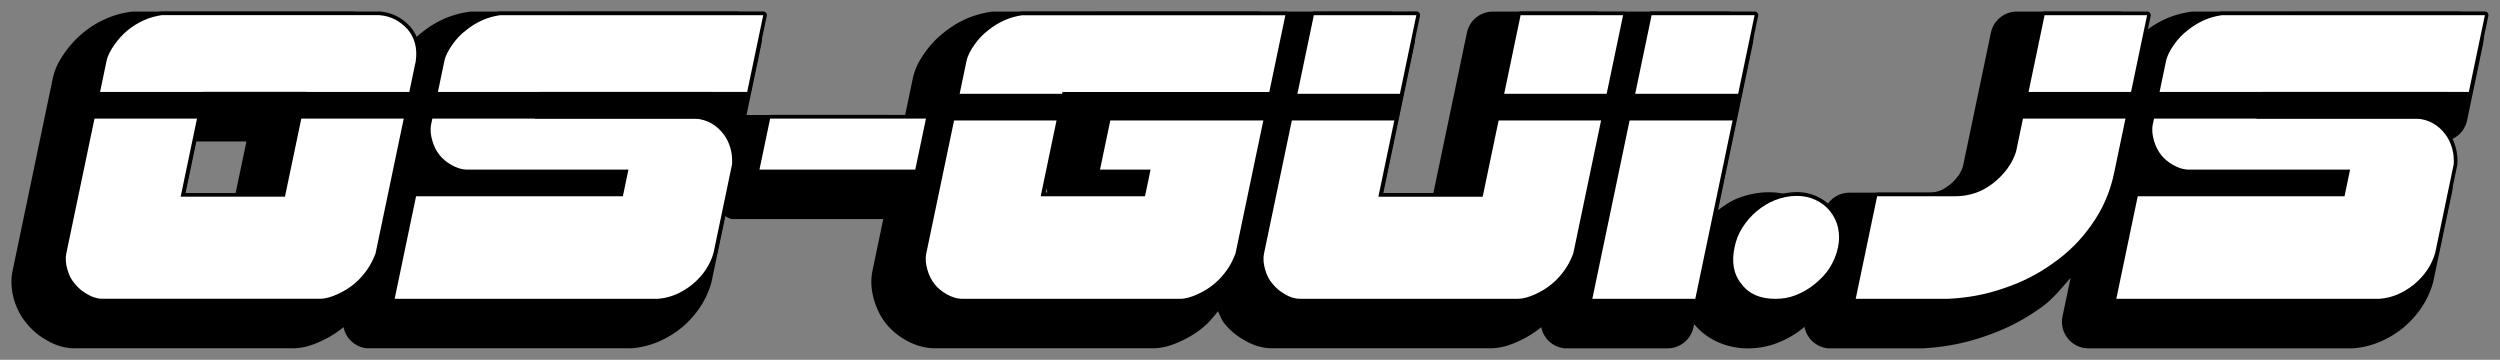 <?xml version="1.0" encoding="UTF-8" standalone="no"?>
<!-- Created with Inkscape (http://www.inkscape.org/) -->

<svg
   width="217.58"
   height="31.314"
   viewBox="0 0 57.568 8.285"
   version="1.1"
   id="svg5"
   inkscape:version="1.3.2 (091e20e, 2023-11-25, custom)"
   sodipodi:docname="os-gui-logo-laser-italic.svg"
   xmlns:inkscape="http://www.inkscape.org/namespaces/inkscape"
   xmlns:sodipodi="http://sodipodi.sourceforge.net/DTD/sodipodi-0.dtd"
   xmlns:xlink="http://www.w3.org/1999/xlink"
   xmlns="http://www.w3.org/2000/svg"
   xmlns:svg="http://www.w3.org/2000/svg">
  <rect x="0" y="0" width="57.568" height="8.285" fill="#808080" stroke="none"/>
  <sodipodi:namedview
     id="namedview7"
     pagecolor="#ffffff"
     bordercolor="#666666"
     borderopacity="1.0"
     inkscape:pageshadow="2"
     inkscape:pageopacity="0.0"
     inkscape:pagecheckerboard="0"
     inkscape:document-units="mm"
     showgrid="false"
     fit-margin-top="1"
     fit-margin-left="1"
     fit-margin-right="1"
     fit-margin-bottom="1"
     inkscape:snap-page="true"
     inkscape:zoom="4.6614164"
     inkscape:cx="95.464547"
     inkscape:cy="1.394426"
     inkscape:window-width="1920"
     inkscape:window-height="1009"
     inkscape:window-x="-8"
     inkscape:window-y="-8"
     inkscape:window-maximized="1"
     inkscape:current-layer="layer1"
     units="px"
     inkscape:showpageshadow="2"
     inkscape:deskcolor="#d1d1d1" />
  <defs
     id="defs2">
    <inkscape:path-effect
       effect="skeletal"
       id="path-effect31653"
       is_visible="true"
       lpeversion="1"
       pattern="M 0,4.992 C 0,2.236 2.236,0 4.992,0 c 2.756,0 4.992,2.236 4.992,4.992 0,2.756 -2.236,4.992 -4.992,4.992 C 2.236,9.984 0,7.748 0,4.992 Z"
       copytype="single_stretched"
       prop_scale="1"
       scale_y_rel="false"
       spacing="0"
       normal_offset="0"
       tang_offset="0"
       prop_units="false"
       vertical_pattern="false"
       hide_knot="false"
       fuse_tolerance="0" />
    <inkscape:path-effect
       effect="simplify"
       id="path-effect31651"
       is_visible="true"
       lpeversion="1"
       steps="1"
       threshold="0.004"
       smooth_angles="360"
       helper_size="0"
       simplify_individual_paths="false"
       simplify_just_coalesce="false" />
  </defs>
  <g
     inkscape:label="Layer 1"
     inkscape:groupmode="layer"
     id="layer1"
     transform="translate(-40.083,-86.862)">
    <path
       style="font-size:10.583px;line-height:1.25;font-family:LaserCorps;-inkscape-font-specification:LaserCorps;letter-spacing:0px;word-spacing:0px;fill:#000000;stroke-width:0.265"
       sodipodi:type="inkscape:offset"
       inkscape:radius="0.083516017"
       inkscape:original="M 43.804688 87.210938 C 43.673262 87.232107 43.538712 87.264629 43.398438 87.328125 C 43.258161 87.391625 43.138603 87.465297 43.023438 87.560547 C 42.908273 87.655797 42.810756 87.761673 42.720703 87.888672 C 42.630653 88.015672 42.561709 88.142531 42.535156 88.269531 L 41.611328 92.693359 C 41.584778 92.820359 41.599769 92.947219 41.636719 93.074219 C 41.673669 93.201219 41.726579 93.307094 41.8125 93.402344 C 41.88782 93.497644 41.978073 93.571266 42.091797 93.634766 C 42.194936 93.698266 42.312454 93.742188 42.439453 93.742188 L 47.455078 93.742188 C 47.582078 93.742188 47.719091 93.698306 47.859375 93.634766 C 47.999651 93.571266 48.121162 93.497595 48.236328 93.402344 C 48.351482 93.307144 48.447056 93.201219 48.537109 93.074219 C 48.627159 92.947219 48.684702 92.820359 48.732422 92.693359 L 49.658203 88.269531 C 49.698993 87.973199 49.633909 87.729563 49.472656 87.539062 C 49.30082 87.348563 49.091052 87.232105 48.820312 87.210938 L 43.804688 87.210938 z M 51.59375 87.210938 C 51.462323 87.232107 51.329729 87.264629 51.189453 87.328125 C 51.049177 87.391625 50.927665 87.465297 50.8125 87.560547 C 50.686752 87.655797 50.590053 87.761673 50.5 87.888672 C 50.40995 88.015672 50.341006 88.142531 50.314453 88.269531 L 50.011719 89.720703 C 49.985169 89.847703 50.000159 89.974562 50.037109 90.101562 C 50.074059 90.228562 50.125835 90.334438 50.201172 90.429688 C 50.276492 90.524987 50.366746 90.598609 50.480469 90.662109 C 50.594193 90.725609 50.712026 90.767578 50.849609 90.767578 L 54.554688 90.767578 L 54.425781 91.380859 L 49.664062 91.380859 L 49.169922 93.742188 L 55.234375 93.742188 C 55.513974 93.720988 55.769726 93.615154 56.023438 93.414062 C 56.266562 93.212982 56.43276 92.969344 56.513672 92.683594 L 56.941406 90.640625 C 56.946806 90.513625 56.939314 90.396531 56.902344 90.269531 C 56.865394 90.142541 56.813617 90.036656 56.738281 89.941406 C 56.662931 89.846206 56.57466 89.762719 56.460938 89.699219 C 56.347214 89.635719 56.226357 89.602337 56.101562 89.591797 L 52.398438 89.591797 L 52.525391 88.978516 L 57.289062 88.978516 L 57.658203 87.210938 L 51.59375 87.210938 z M 63.617188 87.210938 C 63.48576 87.232107 63.351214 87.264629 63.210938 87.328125 C 63.070661 87.391625 62.949149 87.465297 62.833984 87.560547 C 62.708236 87.655797 62.613491 87.761673 62.523438 87.888672 C 62.433388 88.015672 62.364444 88.142531 62.337891 88.269531 L 61.412109 92.693359 C 61.385559 92.820359 61.40055 92.947219 61.4375 93.074219 C 61.47445 93.201219 61.526225 93.307094 61.601562 93.402344 C 61.676882 93.497644 61.769088 93.571266 61.882812 93.634766 C 61.996536 93.698266 62.11437 93.742188 62.251953 93.742188 L 67.257812 93.742188 C 67.384811 93.742188 67.519871 93.698306 67.660156 93.634766 C 67.800431 93.571266 67.921943 93.497595 68.037109 93.402344 C 68.152263 93.307144 68.247839 93.201219 68.337891 93.074219 C 68.427941 92.947219 68.487435 92.820359 68.535156 92.693359 L 69.183594 89.591797 L 65.658203 89.591797 L 65.412109 90.767578 L 66.578125 90.767578 L 66.449219 91.380859 L 64.046875 91.380859 L 64.548828 88.978516 L 69.310547 88.978516 L 69.681641 87.210938 L 63.617188 87.210938 z M 70.337891 87.210938 L 69.191406 92.693359 C 69.164856 92.820359 69.179847 92.947219 69.216797 93.074219 C 69.253747 93.201219 69.306657 93.307094 69.392578 93.402344 C 69.467898 93.497644 69.558151 93.571266 69.671875 93.634766 C 69.775014 93.698266 69.892531 93.742188 70.019531 93.742188 L 75.035156 93.742188 C 75.162156 93.742188 75.299168 93.698306 75.439453 93.634766 C 75.579728 93.571266 75.70124 93.497595 75.816406 93.402344 C 75.93156 93.307144 76.027134 93.201219 76.117188 93.074219 C 76.207238 92.947219 76.26478 92.820359 76.3125 92.693359 L 77.458984 87.210938 L 75.099609 87.210938 L 74.224609 91.392578 L 71.822266 91.392578 L 72.697266 87.210938 L 70.337891 87.210938 z M 78.115234 87.210938 L 76.75 93.742188 L 79.121094 93.742188 L 80.486328 87.210938 L 78.115234 87.210938 z M 87.164062 87.210938 L 86.507812 90.355469 C 86.41853 90.630639 86.240039 90.873127 85.986328 91.074219 C 85.719813 91.285929 85.424604 91.380859 85.085938 91.380859 L 83.308594 91.380859 L 82.814453 93.742188 L 84.962891 93.742188 C 85.39065 93.721018 85.807908 93.646217 86.230469 93.498047 C 86.640234 93.360466 87.019701 93.170016 87.369141 92.916016 C 87.716368 92.672596 88.011551 92.376594 88.253906 92.027344 C 88.494046 91.688684 88.670999 91.297193 88.761719 90.863281 L 89.525391 87.210938 L 87.164062 87.210938 z M 91.238281 87.210938 C 91.106855 87.232107 90.974259 87.264629 90.833984 87.328125 C 90.693707 87.391625 90.572196 87.465297 90.457031 87.560547 C 90.331283 87.655797 90.234584 87.761673 90.144531 87.888672 C 90.054481 88.015672 89.985537 88.142531 89.958984 88.269531 L 89.65625 89.720703 C 89.6297 89.847703 89.644691 89.974562 89.681641 90.101562 C 89.718591 90.228562 89.770366 90.334438 89.845703 90.429688 C 89.921033 90.524987 90.013231 90.598609 90.126953 90.662109 C 90.240677 90.725609 90.358512 90.767578 90.496094 90.767578 L 94.199219 90.767578 L 94.070312 91.380859 L 89.308594 91.380859 L 88.814453 93.742188 L 94.878906 93.742188 C 95.158505 93.720988 95.414258 93.615154 95.667969 93.414062 C 95.911093 93.212982 96.077292 92.969344 96.158203 92.683594 L 96.585938 90.640625 C 96.591337 90.513625 96.583845 90.396531 96.546875 90.269531 C 96.509925 90.142541 96.45815 90.036656 96.382812 89.941406 C 96.307462 89.846206 96.219193 89.762719 96.105469 89.699219 C 95.991746 89.635719 95.87089 89.602337 95.746094 89.591797 L 92.042969 89.591797 L 92.171875 88.978516 L 96.933594 88.978516 L 97.302734 87.210938 L 91.238281 87.210938 z M 44.748047 88.978516 L 47.150391 88.978516 L 46.644531 91.392578 L 44.242188 91.392578 L 44.748047 88.978516 z M 57.816406 89.591797 L 57.570312 90.767578 L 61.158203 90.767578 L 61.404297 89.591797 L 57.816406 89.591797 z M 81.458984 91.371094 C 81.289651 91.371094 81.124334 91.403297 80.962891 91.466797 C 80.801448 91.530297 80.667025 91.614863 80.539062 91.720703 C 80.411102 91.826533 80.299557 91.953392 80.205078 92.101562 C 80.110598 92.249723 80.058582 92.397891 80.025391 92.556641 C 79.954581 92.895301 80.001135 93.180094 80.1875 93.402344 C 80.361068 93.635175 80.624225 93.742187 80.962891 93.742188 C 81.12164 93.742188 81.274104 93.71975 81.435547 93.65625 C 81.59699 93.59275 81.74118 93.508175 81.869141 93.402344 C 81.997101 93.296514 82.116459 93.181363 82.210938 93.033203 C 82.305418 92.885033 82.370846 92.725971 82.40625 92.556641 C 82.43944 92.397891 82.438771 92.249723 82.40625 92.101562 C 82.37373 91.953393 82.304409 91.826533 82.220703 91.720703 C 82.137003 91.614863 82.027468 91.530297 81.892578 91.466797 C 81.757689 91.403297 81.617733 91.371094 81.458984 91.371094 z "
       xlink:href="#path9303"
       id="path9487"
       inkscape:href="#path9303"
       d="m 43.805,87.127 a 0.084,0.084 0 0 0 -0.014,0.002 c -0.136,0.022 -0.279,0.056 -0.428,0.123 -0.146,0.066 -0.272,0.144 -0.393,0.244 -0.121,0.1 -0.225,0.211 -0.318,0.344 -0.094,0.132 -0.169,0.268 -0.199,0.412 l -0.924,4.424 c -0.03,0.144 -0.012,0.286 0.027,0.422 0.039,0.134 0.097,0.253 0.189,0.357 5.73e-4,7.26e-4 0.001,0.001 0.002,0.002 6.23e-4,6.95e-4 0.001,0.001 0.002,0.002 0.082,0.102 0.181,0.181 0.301,0.248 0.112,0.069 0.243,0.119 0.389,0.119 h 5.016 c 0.146,0 0.294,-0.049 0.439,-0.115 0.146,-0.066 0.273,-0.144 0.395,-0.244 0.121,-0.1 0.223,-0.212 0.316,-0.344 0.096,-0.135 0.156,-0.27 0.205,-0.4 a 0.084,0.084 0 0 0 0.004,-0.012 l 0.926,-4.424 a 0.084,0.084 0 0 0 0,-0.006 c 0.043,-0.314 -0.026,-0.588 -0.203,-0.797 a 0.084,0.084 0 0 0 -0.002,-0.002 c -0.183,-0.203 -0.418,-0.333 -0.709,-0.355 a 0.084,0.084 0 0 0 -0.006,0 z m 7.789,0 a 0.084,0.084 0 0 0 -0.014,0.002 c -0.136,0.022 -0.277,0.056 -0.426,0.123 -0.145,0.066 -0.272,0.143 -0.393,0.242 -0.133,0.101 -0.236,0.214 -0.33,0.346 -0.094,0.132 -0.169,0.268 -0.199,0.412 l -0.303,1.451 c -0.03,0.144 -0.012,0.286 0.027,0.422 0.039,0.135 0.095,0.253 0.178,0.357 0.082,0.104 0.183,0.184 0.305,0.252 0.121,0.068 0.256,0.117 0.41,0.117 h 3.602 l -0.094,0.445 h -4.693 a 0.084,0.084 0 0 0 -0.082,0.066 l -0.494,2.361 a 0.084,0.084 0 0 0 0.082,0.102 h 6.064 a 0.084,0.084 0 0 0 0.006,0 c 0.297,-0.022 0.572,-0.137 0.836,-0.346 a 0.084,0.084 0 0 0 0,-0.002 c 0.254,-0.21 0.432,-0.469 0.518,-0.771 a 0.084,0.084 0 0 0 0.002,-0.006 l 0.428,-2.043 a 0.084,0.084 0 0 0 0.002,-0.014 c 0.006,-0.132 -0.003,-0.261 -0.043,-0.398 -0.039,-0.135 -0.095,-0.253 -0.178,-0.357 -0.08,-0.101 -0.178,-0.192 -0.303,-0.262 -0.125,-0.07 -0.258,-0.108 -0.393,-0.119 a 0.084,0.084 0 0 0 -0.008,0 h -3.6 l 0.092,-0.445 h 4.695 a 0.084,0.084 0 0 0 0.082,-0.066 l 0.369,-1.768 a 0.084,0.084 0 0 0 -0.082,-0.102 z m 12.023,0 a 0.084,0.084 0 0 0 -0.014,0.002 c -0.136,0.022 -0.279,0.056 -0.428,0.123 -0.145,0.066 -0.272,0.143 -0.393,0.242 -0.133,0.101 -0.235,0.214 -0.328,0.346 -0.094,0.132 -0.169,0.268 -0.199,0.412 l -0.926,4.424 c -0.03,0.144 -0.012,0.286 0.027,0.422 0.039,0.135 0.095,0.253 0.178,0.357 0.083,0.105 0.186,0.184 0.307,0.252 0.121,0.067 0.255,0.119 0.41,0.119 h 5.006 c 0.146,0 0.292,-0.049 0.438,-0.115 0.146,-0.066 0.273,-0.144 0.395,-0.244 0.121,-0.1 0.223,-0.212 0.316,-0.344 0.095,-0.134 0.158,-0.269 0.207,-0.4 a 0.084,0.084 0 0 0 0.004,-0.012 l 0.648,-3.102 a 0.084,0.084 0 0 0 -0.082,-0.102 h -3.525 a 0.084,0.084 0 0 0 -0.082,0.066 L 65.33,90.75 a 0.084,0.084 0 0 0 0.082,0.102 h 1.062 l -0.094,0.445 H 64.15 L 64.617,89.062 h 4.693 a 0.084,0.084 0 0 0 0.082,-0.066 l 0.371,-1.768 a 0.084,0.084 0 0 0 -0.082,-0.102 z m 6.721,0 a 0.084,0.084 0 0 0 -0.082,0.066 l -1.146,5.482 c -0.03,0.144 -0.012,0.286 0.027,0.422 0.039,0.134 0.097,0.253 0.189,0.357 5.73e-4,7.26e-4 0.001,0.001 0.002,0.002 6.23e-4,6.95e-4 0.001,0.001 0.002,0.002 0.082,0.102 0.181,0.181 0.301,0.248 0.112,0.069 0.243,0.119 0.389,0.119 h 5.016 c 0.146,0 0.294,-0.049 0.439,-0.115 0.146,-0.066 0.273,-0.144 0.395,-0.244 0.121,-0.1 0.223,-0.212 0.316,-0.344 0.096,-0.135 0.156,-0.27 0.205,-0.4 a 0.084,0.084 0 0 0 0.004,-0.012 l 1.146,-5.482 a 0.084,0.084 0 0 0 -0.082,-0.102 h -2.359 a 0.084,0.084 0 0 0 -0.082,0.066 l -0.861,4.115 h -2.23 l 0.854,-4.08 a 0.084,0.084 0 0 0 -0.082,-0.102 z m 7.777,0 a 0.084,0.084 0 0 0 -0.082,0.066 l -1.365,6.531 A 0.084,0.084 0 0 0 76.75,93.826 h 2.371 a 0.084,0.084 0 0 0 0.082,-0.066 l 1.365,-6.531 a 0.084,0.084 0 0 0 -0.082,-0.102 z m 9.049,0 a 0.084,0.084 0 0 0 -0.082,0.066 l -0.654,3.139 c -0.084,0.257 -0.252,0.484 -0.494,0.676 a 0.084,0.084 0 0 0 0,0.002 c -0.253,0.201 -0.525,0.287 -0.848,0.287 h -1.777 a 0.084,0.084 0 0 0 -0.082,0.066 l -0.494,2.361 a 0.084,0.084 0 0 0 0.082,0.102 h 2.148 a 0.084,0.084 0 0 0 0.004,0 c 0.435,-0.022 0.861,-0.099 1.291,-0.25 v 0.002 c 0.417,-0.14 0.804,-0.335 1.16,-0.594 0.355,-0.249 0.657,-0.552 0.904,-0.908 v -0.002 c 0.246,-0.347 0.428,-0.749 0.521,-1.193 l 0.764,-3.652 a 0.084,0.084 0 0 0 -0.082,-0.102 z m 4.074,0 a 0.084,0.084 0 0 0 -0.014,0.002 c -0.136,0.022 -0.277,0.056 -0.426,0.123 -0.145,0.066 -0.272,0.143 -0.393,0.242 -0.133,0.101 -0.236,0.214 -0.33,0.346 -0.094,0.132 -0.169,0.268 -0.199,0.412 l -0.303,1.451 c -0.03,0.144 -0.012,0.286 0.027,0.422 0.039,0.135 0.095,0.253 0.178,0.357 0.083,0.105 0.186,0.184 0.307,0.252 0.121,0.068 0.256,0.117 0.41,0.117 h 3.6 l -0.094,0.445 h -4.693 a 0.084,0.084 0 0 0 -0.082,0.066 l -0.494,2.361 a 0.084,0.084 0 0 0 0.082,0.102 h 6.064 a 0.084,0.084 0 0 0 0.006,0 c 0.297,-0.022 0.572,-0.137 0.836,-0.346 a 0.084,0.084 0 0 0 0,-0.002 c 0.254,-0.21 0.432,-0.469 0.518,-0.771 a 0.084,0.084 0 0 0 0.002,-0.006 l 0.428,-2.043 a 0.084,0.084 0 0 0 0.002,-0.014 c 0.006,-0.132 -0.003,-0.261 -0.043,-0.398 -0.039,-0.135 -0.095,-0.253 -0.178,-0.357 -0.08,-0.101 -0.178,-0.192 -0.303,-0.262 -0.125,-0.07 -0.258,-0.108 -0.393,-0.119 a 0.084,0.084 0 0 0 -0.008,0 h -3.6 l 0.094,-0.445 h 4.693 a 0.084,0.084 0 0 0 0.082,-0.066 l 0.369,-1.768 a 0.084,0.084 0 0 0 -0.082,-0.102 z M 44.816,89.062 h 2.23 l -0.471,2.246 h -2.23 z m 13,0.445 a 0.084,0.084 0 0 0 -0.082,0.066 L 57.488,90.75 a 0.084,0.084 0 0 0 0.082,0.102 h 3.588 a 0.084,0.084 0 0 0 0.082,-0.066 l 0.246,-1.176 a 0.084,0.084 0 0 0 -0.082,-0.102 z m 23.643,1.779 c -0.18,0 -0.357,0.034 -0.527,0.102 -0.17,0.067 -0.312,0.157 -0.445,0.268 -0.135,0.112 -0.253,0.245 -0.352,0.4 -0.101,0.158 -0.157,0.317 -0.191,0.482 -0.074,0.355 -0.025,0.672 0.18,0.916 0.19,0.254 0.485,0.371 0.84,0.371 0.167,0 0.332,-0.024 0.504,-0.092 0.169,-0.067 0.32,-0.156 0.455,-0.268 0.131,-0.109 0.258,-0.23 0.359,-0.389 0.1,-0.156 0.17,-0.325 0.207,-0.504 0.035,-0.169 0.035,-0.331 0,-0.49 -0.036,-0.163 -0.111,-0.302 -0.201,-0.416 -0.092,-0.117 -0.214,-0.209 -0.359,-0.277 -0.145,-0.068 -0.299,-0.104 -0.469,-0.104 z"
       inkscape:label="Text Outline" />
    <path
       style="font-size:10.583px;line-height:1.25;font-family:LaserCorps;-inkscape-font-specification:LaserCorps;letter-spacing:0px;word-spacing:0px;fill:#000000;stroke-width:0.265"
       sodipodi:type="inkscape:offset"
       inkscape:radius="0.61119765"
       inkscape:original="M 43.804688 87.210938 C 43.673262 87.232107 43.538712 87.264629 43.398438 87.328125 C 43.258161 87.391625 43.138603 87.465297 43.023438 87.560547 C 42.908273 87.655797 42.810756 87.761673 42.720703 87.888672 C 42.630653 88.015672 42.561709 88.142531 42.535156 88.269531 L 41.611328 92.693359 C 41.584778 92.820359 41.599769 92.947219 41.636719 93.074219 C 41.673669 93.201219 41.726579 93.307094 41.8125 93.402344 C 41.88782 93.497644 41.978073 93.571266 42.091797 93.634766 C 42.194936 93.698266 42.312454 93.742188 42.439453 93.742188 L 47.455078 93.742188 C 47.582078 93.742188 47.719091 93.698306 47.859375 93.634766 C 47.999651 93.571266 48.121162 93.497595 48.236328 93.402344 C 48.351482 93.307144 48.447056 93.201219 48.537109 93.074219 C 48.627159 92.947219 48.684702 92.820359 48.732422 92.693359 L 49.658203 88.269531 C 49.698993 87.973199 49.633909 87.729563 49.472656 87.539062 C 49.30082 87.348563 49.091052 87.232105 48.820312 87.210938 L 43.804688 87.210938 z M 51.59375 87.210938 C 51.462323 87.232107 51.329729 87.264629 51.189453 87.328125 C 51.049177 87.391625 50.927665 87.465297 50.8125 87.560547 C 50.686752 87.655797 50.590053 87.761673 50.5 87.888672 C 50.40995 88.015672 50.341006 88.142531 50.314453 88.269531 L 50.011719 89.720703 C 49.985169 89.847703 50.000159 89.974562 50.037109 90.101562 C 50.074059 90.228562 50.125835 90.334438 50.201172 90.429688 C 50.276492 90.524987 50.366746 90.598609 50.480469 90.662109 C 50.594193 90.725609 50.712026 90.767578 50.849609 90.767578 L 54.554688 90.767578 L 54.425781 91.380859 L 49.664062 91.380859 L 49.169922 93.742188 L 55.234375 93.742188 C 55.513974 93.720988 55.769726 93.615154 56.023438 93.414062 C 56.266562 93.212982 56.43276 92.969344 56.513672 92.683594 L 56.941406 90.640625 C 56.946806 90.513625 56.939314 90.396531 56.902344 90.269531 C 56.865394 90.142541 56.813617 90.036656 56.738281 89.941406 C 56.662931 89.846206 56.57466 89.762719 56.460938 89.699219 C 56.347214 89.635719 56.226357 89.602337 56.101562 89.591797 L 52.398438 89.591797 L 52.525391 88.978516 L 57.289062 88.978516 L 57.658203 87.210938 L 51.59375 87.210938 z M 63.617188 87.210938 C 63.48576 87.232107 63.351214 87.264629 63.210938 87.328125 C 63.070661 87.391625 62.949149 87.465297 62.833984 87.560547 C 62.708236 87.655797 62.613491 87.761673 62.523438 87.888672 C 62.433388 88.015672 62.364444 88.142531 62.337891 88.269531 L 61.412109 92.693359 C 61.385559 92.820359 61.40055 92.947219 61.4375 93.074219 C 61.47445 93.201219 61.526225 93.307094 61.601562 93.402344 C 61.676882 93.497644 61.769088 93.571266 61.882812 93.634766 C 61.996536 93.698266 62.11437 93.742188 62.251953 93.742188 L 67.257812 93.742188 C 67.384811 93.742188 67.519871 93.698306 67.660156 93.634766 C 67.800431 93.571266 67.921943 93.497595 68.037109 93.402344 C 68.152263 93.307144 68.247839 93.201219 68.337891 93.074219 C 68.427941 92.947219 68.487435 92.820359 68.535156 92.693359 L 69.183594 89.591797 L 65.658203 89.591797 L 65.412109 90.767578 L 66.578125 90.767578 L 66.449219 91.380859 L 64.046875 91.380859 L 64.548828 88.978516 L 69.310547 88.978516 L 69.681641 87.210938 L 63.617188 87.210938 z M 70.337891 87.210938 L 69.191406 92.693359 C 69.164856 92.820359 69.179847 92.947219 69.216797 93.074219 C 69.253747 93.201219 69.306657 93.307094 69.392578 93.402344 C 69.467898 93.497644 69.558151 93.571266 69.671875 93.634766 C 69.775014 93.698266 69.892531 93.742188 70.019531 93.742188 L 75.035156 93.742188 C 75.162156 93.742188 75.299168 93.698306 75.439453 93.634766 C 75.579728 93.571266 75.70124 93.497595 75.816406 93.402344 C 75.93156 93.307144 76.027134 93.201219 76.117188 93.074219 C 76.207238 92.947219 76.26478 92.820359 76.3125 92.693359 L 77.458984 87.210938 L 75.099609 87.210938 L 74.224609 91.392578 L 71.822266 91.392578 L 72.697266 87.210938 L 70.337891 87.210938 z M 78.115234 87.210938 L 76.75 93.742188 L 79.121094 93.742188 L 80.486328 87.210938 L 78.115234 87.210938 z M 87.164062 87.210938 L 86.507812 90.355469 C 86.41853 90.630639 86.240039 90.873127 85.986328 91.074219 C 85.719813 91.285929 85.424604 91.380859 85.085938 91.380859 L 83.308594 91.380859 L 82.814453 93.742188 L 84.962891 93.742188 C 85.39065 93.721018 85.807908 93.646217 86.230469 93.498047 C 86.640234 93.360466 87.019701 93.170016 87.369141 92.916016 C 87.716368 92.672596 88.011551 92.376594 88.253906 92.027344 C 88.494046 91.688684 88.670999 91.297193 88.761719 90.863281 L 89.525391 87.210938 L 87.164062 87.210938 z M 91.238281 87.210938 C 91.106855 87.232107 90.974259 87.264629 90.833984 87.328125 C 90.693707 87.391625 90.572196 87.465297 90.457031 87.560547 C 90.331283 87.655797 90.234584 87.761673 90.144531 87.888672 C 90.054481 88.015672 89.985537 88.142531 89.958984 88.269531 L 89.65625 89.720703 C 89.6297 89.847703 89.644691 89.974562 89.681641 90.101562 C 89.718591 90.228562 89.770366 90.334438 89.845703 90.429688 C 89.921033 90.524987 90.013231 90.598609 90.126953 90.662109 C 90.240677 90.725609 90.358512 90.767578 90.496094 90.767578 L 94.199219 90.767578 L 94.070312 91.380859 L 89.308594 91.380859 L 88.814453 93.742188 L 94.878906 93.742188 C 95.158505 93.720988 95.414258 93.615154 95.667969 93.414062 C 95.911093 93.212982 96.077292 92.969344 96.158203 92.683594 L 96.585938 90.640625 C 96.591337 90.513625 96.583845 90.396531 96.546875 90.269531 C 96.509925 90.142541 96.45815 90.036656 96.382812 89.941406 C 96.307462 89.846206 96.219193 89.762719 96.105469 89.699219 C 95.991746 89.635719 95.87089 89.602337 95.746094 89.591797 L 92.042969 89.591797 L 92.171875 88.978516 L 96.933594 88.978516 L 97.302734 87.210938 L 91.238281 87.210938 z M 44.748047 88.978516 L 47.150391 88.978516 L 46.644531 91.392578 L 44.242188 91.392578 L 44.748047 88.978516 z M 57.816406 89.591797 L 57.570312 90.767578 L 61.158203 90.767578 L 61.404297 89.591797 L 57.816406 89.591797 z M 81.458984 91.371094 C 81.289651 91.371094 81.124334 91.403297 80.962891 91.466797 C 80.801448 91.530297 80.667025 91.614863 80.539062 91.720703 C 80.411102 91.826533 80.299557 91.953392 80.205078 92.101562 C 80.110598 92.249723 80.058582 92.397891 80.025391 92.556641 C 79.954581 92.895301 80.001135 93.180094 80.1875 93.402344 C 80.361068 93.635175 80.624225 93.742187 80.962891 93.742188 C 81.12164 93.742188 81.274104 93.71975 81.435547 93.65625 C 81.59699 93.59275 81.74118 93.508175 81.869141 93.402344 C 81.997101 93.296514 82.116459 93.181363 82.210938 93.033203 C 82.305418 92.885033 82.370846 92.725971 82.40625 92.556641 C 82.43944 92.397891 82.438771 92.249723 82.40625 92.101562 C 82.37373 91.953393 82.304409 91.826533 82.220703 91.720703 C 82.137003 91.614863 82.027468 91.530297 81.892578 91.466797 C 81.757689 91.403297 81.617733 91.371094 81.458984 91.371094 z "
       xlink:href="#path9303"
       id="path9487-3"
       inkscape:href="#path9303"
       d="m 43.805,86.6 a 0.611,0.611 0 0 0 -0.098,0.008 c -0.164,0.026 -0.358,0.072 -0.561,0.164 -0.183,0.083 -0.356,0.189 -0.512,0.318 -0.156,0.129 -0.294,0.279 -0.412,0.445 -0.116,0.164 -0.232,0.355 -0.285,0.609 l -0.924,4.424 c -0.053,0.252 -0.018,0.487 0.037,0.676 0.054,0.185 0.154,0.386 0.301,0.553 0.121,0.148 0.271,0.27 0.428,0.359 0.172,0.105 0.395,0.197 0.66,0.197 h 5.016 c 0.268,0 0.476,-0.08 0.656,-0.162 0.181,-0.082 0.355,-0.187 0.514,-0.318 0.003,-0.002 0.005,-0.005 0.008,-0.008 a 0.611,0.611 0 0 0 0.537,0.488 h 6.064 a 0.611,0.611 0 0 0 0.047,-0.002 c 0.404,-0.031 0.792,-0.199 1.121,-0.459 a 0.611,0.611 0 0 0 0.01,-0.008 c 0.325,-0.268 0.574,-0.626 0.689,-1.035 a 0.611,0.611 0 0 0 0.01,-0.041 l 0.314,-1.498 a 0.611,0.611 0 0 0 0.145,0.068 H 61.062 l -0.248,1.189 c -0.053,0.252 -0.018,0.487 0.037,0.676 0.054,0.187 0.144,0.376 0.271,0.537 0.131,0.165 0.295,0.294 0.461,0.387 0.166,0.093 0.4,0.186 0.668,0.186 h 5.006 c 0.268,0 0.476,-0.081 0.654,-0.162 0.181,-0.082 0.355,-0.187 0.514,-0.318 0.133,-0.11 0.241,-0.24 0.344,-0.373 0.051,0.102 0.083,0.207 0.162,0.297 0.121,0.148 0.271,0.27 0.428,0.359 0.172,0.105 0.395,0.197 0.66,0.197 h 5.016 c 0.268,0 0.476,-0.081 0.656,-0.162 0.181,-0.082 0.355,-0.187 0.514,-0.318 0.003,-0.002 0.005,-0.005 0.008,-0.008 A 0.611,0.611 0 0 0 76.75,94.354 h 2.371 a 0.611,0.611 0 0 0 0.598,-0.486 l 0.016,-0.072 c 0.3,0.372 0.776,0.559 1.229,0.559 0.216,0 0.459,-0.035 0.697,-0.129 0.218,-0.086 0.419,-0.204 0.598,-0.352 0.005,-0.004 0.01,-0.013 0.016,-0.018 a 0.611,0.611 0 0 0 0.541,0.498 h 2.148 a 0.611,0.611 0 0 0 0.029,0 c 0.479,-0.024 0.961,-0.111 1.441,-0.279 0.459,-0.155 0.892,-0.373 1.291,-0.662 0.265,-0.186 0.464,-0.441 0.678,-0.682 l -0.186,0.887 a 0.611,0.611 0 0 0 0.598,0.736 h 6.064 a 0.611,0.611 0 0 0 0.047,-0.002 c 0.404,-0.031 0.792,-0.199 1.121,-0.459 a 0.611,0.611 0 0 0 0.01,-0.008 c 0.325,-0.268 0.574,-0.626 0.689,-1.035 a 0.611,0.611 0 0 0 0.01,-0.041 l 0.428,-2.043 a 0.611,0.611 0 0 0 0.014,-0.1 c 0.007,-0.167 -0.005,-0.364 -0.064,-0.566 -0.052,-0.177 -0.14,-0.354 -0.258,-0.51 h 0.059 a 0.611,0.611 0 0 0 0.598,-0.486 l 0.369,-1.768 a 0.611,0.611 0 0 0 -0.598,-0.736 h -6.064 a 0.611,0.611 0 0 0 -0.098,0.008 c -0.165,0.027 -0.358,0.073 -0.559,0.164 -0.17,0.077 -0.332,0.179 -0.482,0.299 a 0.611,0.611 0 0 0 -0.574,-0.471 h -2.361 a 0.611,0.611 0 0 0 -0.598,0.486 l -0.645,3.084 c -0.049,0.146 -0.141,0.288 -0.314,0.426 a 0.611,0.611 0 0 0 -0.002,0 c -0.164,0.13 -0.295,0.174 -0.52,0.174 h -1.777 a 0.611,0.611 0 0 0 -0.598,0.486 l -0.018,0.082 c -0.146,-0.182 -0.334,-0.327 -0.541,-0.424 -0.21,-0.099 -0.452,-0.154 -0.693,-0.154 -0.247,0 -0.492,0.049 -0.721,0.139 -0.175,0.069 -0.315,0.172 -0.455,0.273 l 0.801,-3.836 A 0.611,0.611 0 0 0 80.486,86.6 H 78.115 A 0.611,0.611 0 0 0 77.875,86.795 0.611,0.611 0 0 0 77.459,86.6 h -2.359 a 0.611,0.611 0 0 0 -0.598,0.486 l -0.773,3.695 h -1.154 l 0.721,-3.445 a 0.611,0.611 0 0 0 -0.598,-0.736 h -2.359 a 0.611,0.611 0 0 0 -0.24,0.195 0.611,0.611 0 0 0 -0.416,-0.195 h -6.064 a 0.611,0.611 0 0 0 -0.098,0.008 c -0.164,0.026 -0.358,0.072 -0.561,0.164 -0.177,0.08 -0.346,0.184 -0.502,0.311 -0.177,0.136 -0.319,0.295 -0.432,0.453 -0.116,0.164 -0.232,0.355 -0.285,0.609 l -0.184,0.881 a 0.611,0.611 0 0 0 -0.152,-0.045 h -3.492 l 0.344,-1.645 A 0.611,0.611 0 0 0 57.658,86.6 H 51.594 a 0.611,0.611 0 0 0 -0.098,0.008 c -0.165,0.027 -0.358,0.073 -0.559,0.164 -0.177,0.08 -0.346,0.184 -0.502,0.311 -0.162,0.124 -0.29,0.269 -0.4,0.418 -0.052,-0.114 -0.015,-0.26 -0.096,-0.355 a 0.611,0.611 0 0 0 -0.014,-0.016 c -0.255,-0.282 -0.639,-0.495 -1.059,-0.527 a 0.611,0.611 0 0 0 -0.047,-0.002 z m 1.439,2.99 h 1.154 l -0.25,1.191 h -1.154 z m 19.576,1.076 a 0.611,0.611 0 0 0 0.025,0.104 h -0.047 z m 14.877,3.102 c 0.004,0.005 0.01,0.005 0.014,0.01 0.004,0.005 0.004,0.012 0.008,0.018 z"
       transform="translate(-0.64,0.529)"
       inkscape:label="Text Shadow" />
    <path
       id="path9303"
       style="font-size:10.583px;line-height:1.25;font-family:LaserCorps;-inkscape-font-specification:LaserCorps;letter-spacing:0px;word-spacing:0px;fill:#ffffff;stroke-width:0.265"
       d="m 95.747,89.593 h -3.704 l 0.128,-0.614 h 4.762 l 0.37,-1.767 h -6.064 c -0.131,0.021 -0.265,0.053 -0.405,0.116 -0.14,0.064 -0.262,0.138 -0.377,0.233 -0.126,0.095 -0.222,0.201 -0.312,0.328 -0.09,0.127 -0.159,0.254 -0.185,0.381 l -0.303,1.45 c -0.027,0.127 -0.011,0.254 0.026,0.381 0.037,0.127 0.089,0.233 0.164,0.328 0.075,0.095 0.166,0.169 0.279,0.233 0.114,0.064 0.232,0.106 0.369,0.106 h 3.704 l -0.128,0.614 h -4.762 l -0.493,2.36 h 6.064 c 0.28,-0.021 0.535,-0.127 0.788,-0.328 0.243,-0.201 0.41,-0.444 0.491,-0.73 l 0.427,-2.043 c 0.005,-0.127 -0.002,-0.243 -0.039,-0.37 -0.037,-0.127 -0.089,-0.233 -0.164,-0.328 -0.075,-0.095 -0.163,-0.18 -0.277,-0.243 -0.114,-0.064 -0.234,-0.095 -0.359,-0.106 z m -10.784,4.149 h -2.148 l 0.493,-2.36 h 1.778 c 0.339,0 0.634,-0.095 0.9,-0.307 0.254,-0.201 0.432,-0.445 0.521,-0.72 l 0.657,-3.143 h 2.36 l -0.763,3.651 c -0.091,0.434 -0.268,0.826 -0.508,1.164 -0.242,0.349 -0.537,0.646 -0.884,0.889 -0.349,0.254 -0.728,0.445 -1.138,0.582 -0.423,0.148 -0.84,0.222 -1.268,0.243 z m -4.938,-1.185 c -0.071,0.339 -0.025,0.624 0.162,0.847 0.174,0.233 0.437,0.339 0.776,0.339 0.159,0 0.311,-0.021 0.473,-0.085 0.161,-0.064 0.306,-0.148 0.434,-0.254 0.128,-0.106 0.248,-0.222 0.342,-0.37 0.094,-0.148 0.159,-0.307 0.195,-0.476 0.033,-0.159 0.032,-0.307 -1.01e-4,-0.455 -0.033,-0.148 -0.101,-0.275 -0.185,-0.381 -0.084,-0.106 -0.193,-0.191 -0.328,-0.254 -0.135,-0.064 -0.276,-0.095 -0.435,-0.095 -0.169,0 -0.335,0.032 -0.496,0.095 -0.161,0.064 -0.296,0.148 -0.424,0.254 -0.128,0.106 -0.239,0.233 -0.334,0.381 -0.094,0.148 -0.147,0.296 -0.18,0.455 z m -0.904,1.185 h -2.371 l 1.365,-6.53 h 2.371 z m -4.896,-2.35 h -2.402 l 0.874,-4.18 h -2.36 l -1.146,5.482 c -0.027,0.127 -0.011,0.254 0.026,0.381 0.037,0.127 0.089,0.233 0.175,0.328 0.075,0.095 0.166,0.169 0.279,0.233 0.103,0.064 0.221,0.106 0.348,0.106 h 5.016 c 0.127,0 0.263,-0.042 0.403,-0.106 0.14,-0.064 0.262,-0.138 0.377,-0.233 0.115,-0.095 0.211,-0.201 0.301,-0.328 0.09,-0.127 0.148,-0.254 0.196,-0.381 l 1.146,-5.482 h -2.36 z m -5.042,-1.799 h -3.524 l -0.246,1.175 h 1.164 l -0.128,0.614 h -2.402 l 0.502,-2.402 h 4.762 l 0.37,-1.767 h -6.064 c -0.131,0.021 -0.265,0.053 -0.405,0.116 -0.14,0.064 -0.262,0.138 -0.377,0.233 -0.126,0.095 -0.222,0.201 -0.312,0.328 -0.09,0.127 -0.159,0.254 -0.185,0.381 l -0.925,4.424 c -0.027,0.127 -0.011,0.254 0.026,0.381 0.037,0.127 0.089,0.233 0.164,0.328 0.075,0.095 0.166,0.169 0.279,0.233 0.114,0.064 0.232,0.106 0.369,0.106 H 67.257 c 0.127,0 0.263,-0.042 0.403,-0.106 0.14,-0.064 0.262,-0.138 0.377,-0.233 0.115,-0.095 0.211,-0.201 0.301,-0.328 0.09,-0.127 0.148,-0.254 0.196,-0.381 z m -8.024,1.175 h -3.588 l 0.246,-1.175 h 3.588 z m -5.057,-1.175 h -3.704 l 0.128,-0.614 h 4.762 l 0.37,-1.767 h -6.064 c -0.131,0.021 -0.265,0.053 -0.405,0.116 -0.14,0.064 -0.262,0.138 -0.377,0.233 -0.126,0.095 -0.222,0.201 -0.312,0.328 -0.09,0.127 -0.159,0.254 -0.185,0.381 l -0.303,1.45 c -0.027,0.127 -0.011,0.254 0.026,0.381 0.037,0.127 0.089,0.233 0.164,0.328 0.075,0.095 0.166,0.169 0.279,0.233 0.114,0.064 0.232,0.106 0.369,0.106 h 3.704 l -0.128,0.614 h -4.762 l -0.493,2.36 h 6.064 c 0.28,-0.021 0.535,-0.127 0.788,-0.328 0.243,-0.201 0.41,-0.444 0.491,-0.73 l 0.427,-2.043 c 0.005,-0.127 -0.002,-0.243 -0.039,-0.37 -0.037,-0.127 -0.089,-0.233 -0.164,-0.328 -0.075,-0.095 -0.163,-0.18 -0.277,-0.243 -0.114,-0.064 -0.234,-0.095 -0.359,-0.106 z M 42.439,93.741 h 5.016 c 0.127,0 0.263,-0.042 0.403,-0.106 0.14,-0.064 0.262,-0.138 0.377,-0.233 0.115,-0.095 0.211,-0.201 0.301,-0.328 0.09,-0.127 0.148,-0.254 0.196,-0.381 l 0.925,-4.424 c 0.041,-0.296 -0.025,-0.54 -0.186,-0.73 -0.172,-0.19 -0.38,-0.307 -0.651,-0.328 h -5.016 c -0.131,0.021 -0.265,0.053 -0.405,0.116 -0.14,0.064 -0.262,0.138 -0.377,0.233 -0.115,0.095 -0.211,0.201 -0.301,0.328 -0.09,0.127 -0.159,0.254 -0.185,0.381 l -0.925,4.424 c -0.027,0.127 -0.011,0.254 0.026,0.381 0.037,0.127 0.089,0.233 0.175,0.328 0.075,0.095 0.166,0.169 0.279,0.233 0.103,0.064 0.221,0.106 0.348,0.106 z m 4.206,-2.35 H 44.243 l 0.505,-2.413 h 2.402 z"
       inkscape:label="Text Surface" />
    <rect
       style="fill:#000000;stroke-width:0.529;stroke-linecap:round;stroke-linejoin:round;stop-color:#000000"
       id="rect894"
       width="14.767"
       height="0.614"
       x="41.727"
       y="88.979"
       inkscape:label="'OS' top divider" />
    <rect
       style="fill:#000000;stroke-width:0.529;stroke-linecap:round;stroke-linejoin:round;stop-color:#000000"
       id="rect894-5-1"
       width="10.368"
       height="0.614"
       x="86.085"
       y="88.979"
       inkscape:label="'JS' top divider" />
    <rect
       style="fill:#000000;stroke-width:0.535;stroke-linecap:round;stroke-linejoin:round;stop-color:#000000"
       id="rect894-5-2"
       width="5.793"
       height="0.627"
       x="93.091"
       y="90.932"
       transform="matrix(1,0,-0.206,0.979,0,0)"
       inkscape:label="'UI' top divider" />
    <rect
       style="display:inline;fill:#000000;stroke-width:0.535;stroke-linecap:round;stroke-linejoin:round;stop-color:#000000"
       id="rect894-5-2-2"
       width="10.708"
       height="0.627"
       x="80.38"
       y="90.932"
       transform="matrix(1,0,-0.206,0.979,0,0)"
       inkscape:label="'GU' top divider" />
  </g>
</svg>
